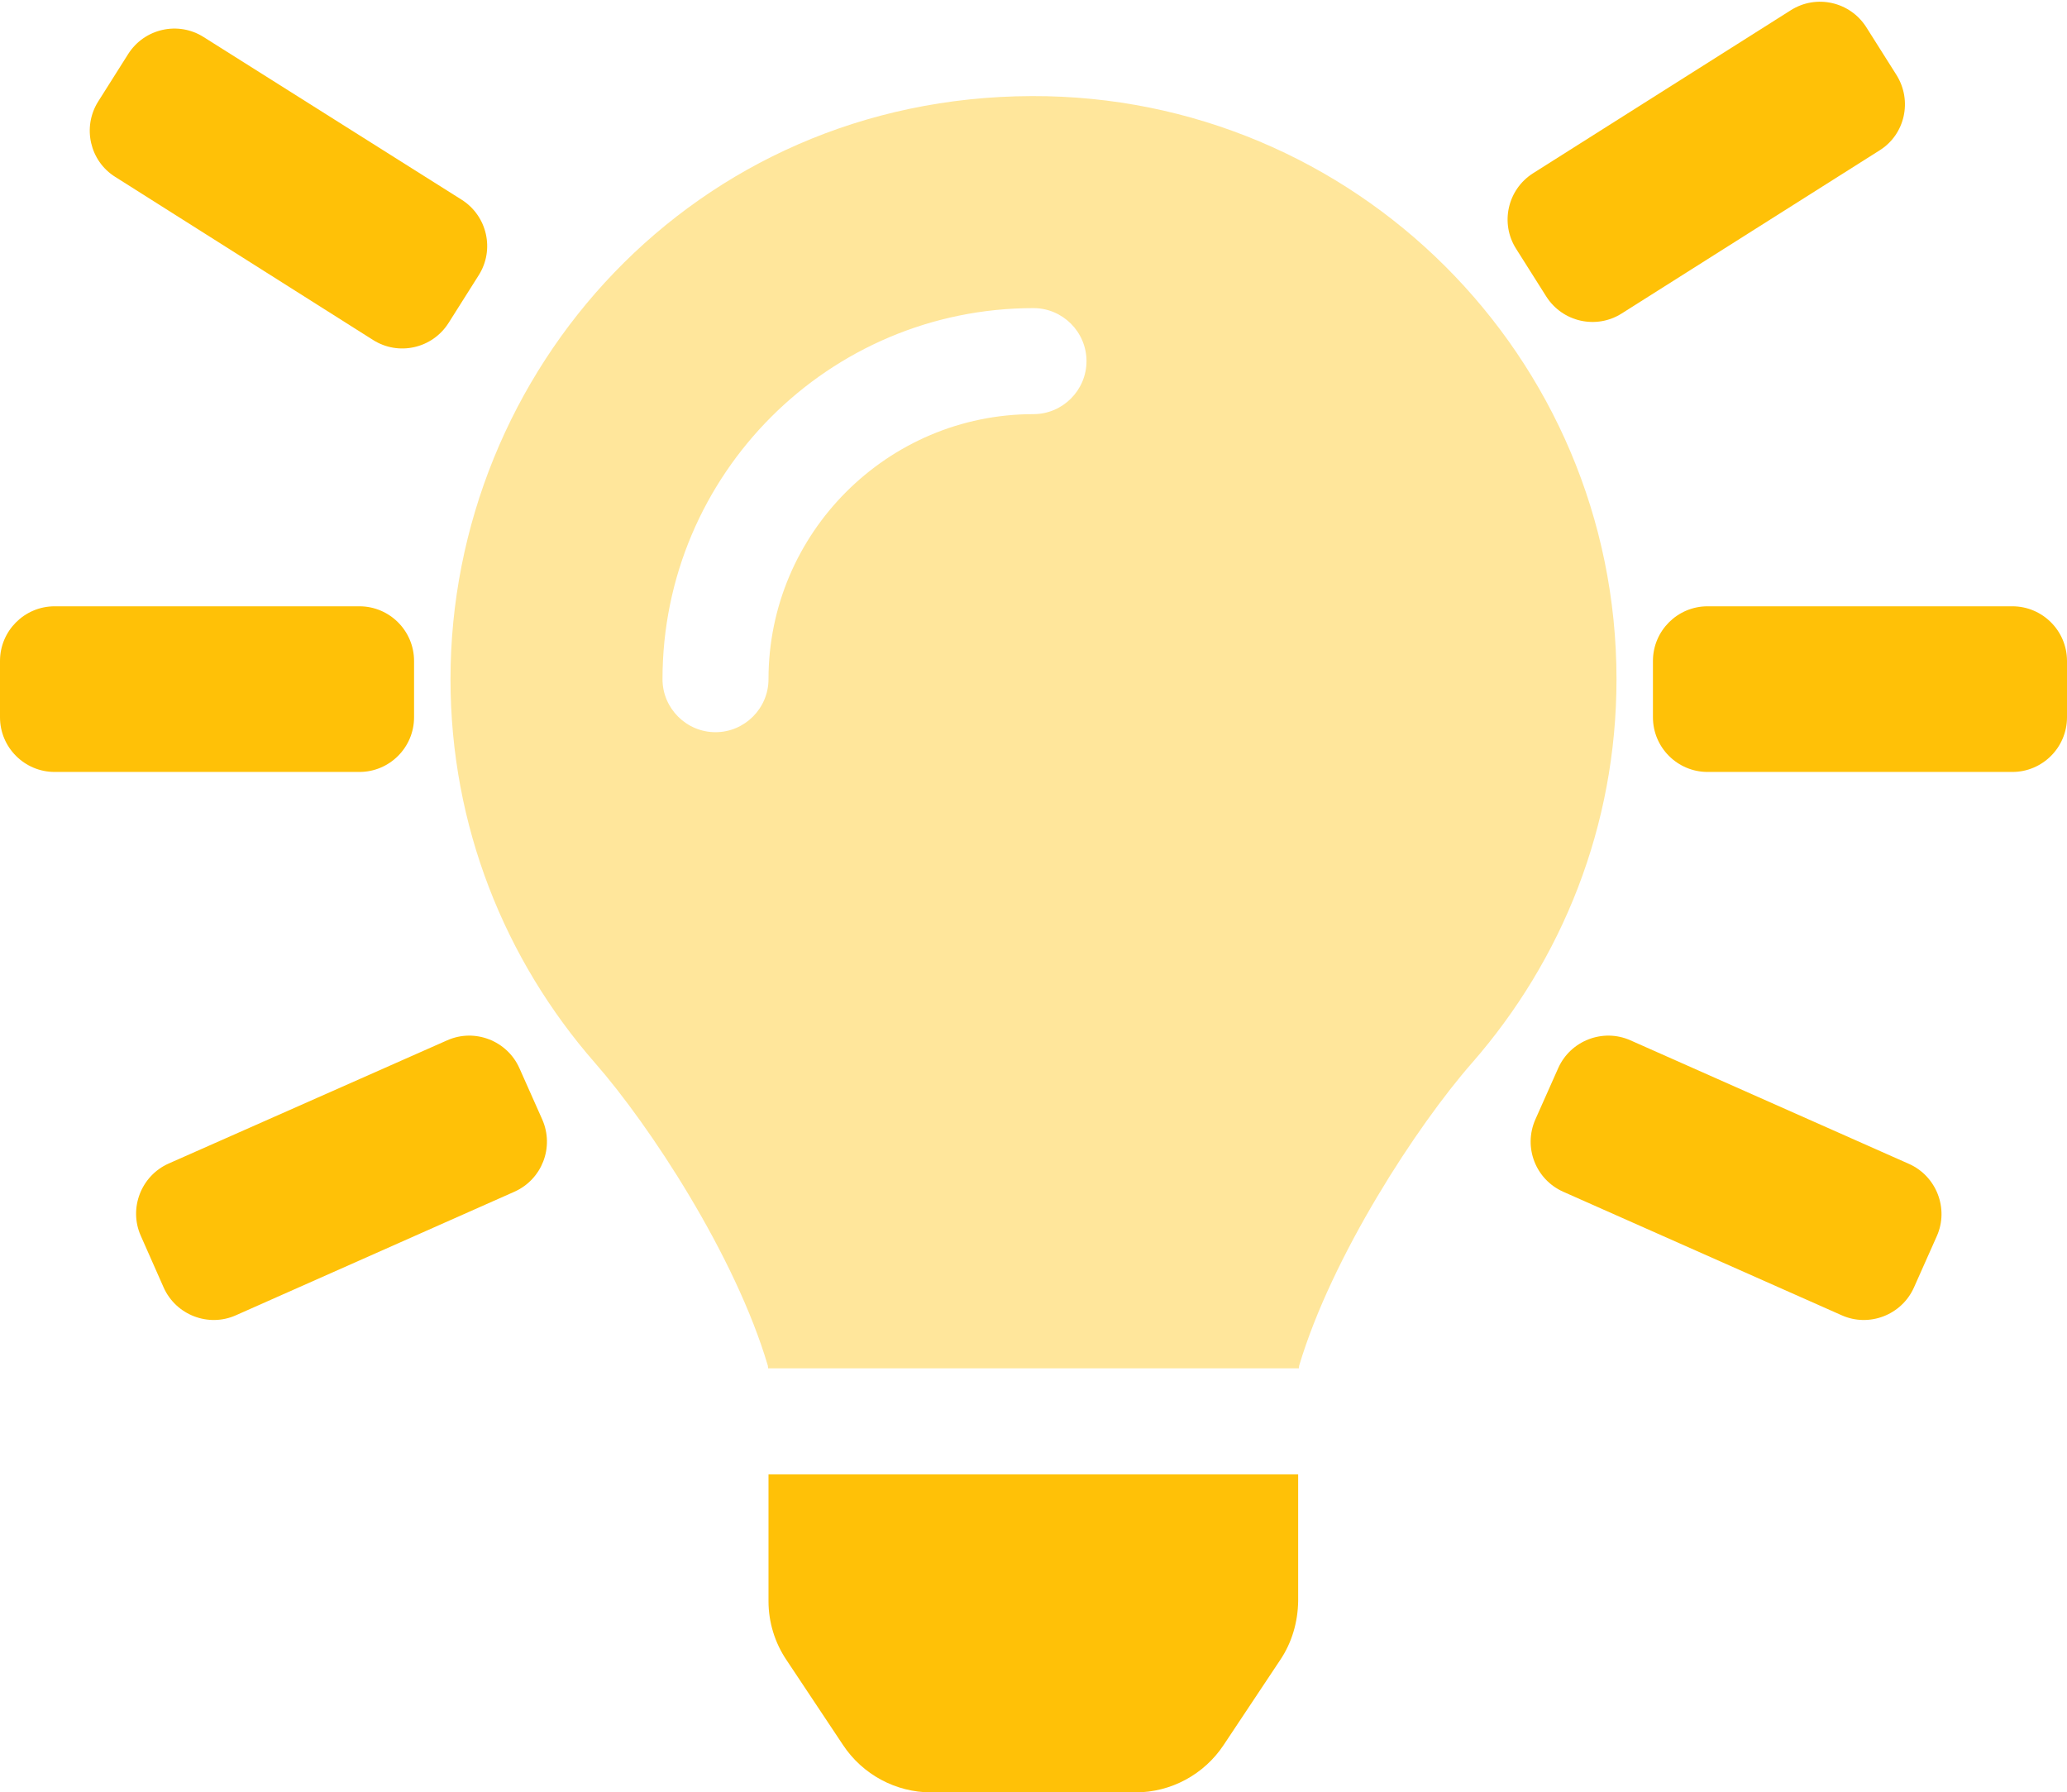 <?xml version="1.0" encoding="utf-8"?>
<!-- Generator: Adobe Illustrator 23.0.1, SVG Export Plug-In . SVG Version: 6.00 Build 0)  -->
<svg version="1.1" id="Layer_1" focusable="false" xmlns="http://www.w3.org/2000/svg" xmlns:xlink="http://www.w3.org/1999/xlink"
	 x="0px" y="0px" viewBox="0 0 624 541" style="enable-background:new 0 0 624 541;" xml:space="preserve">
<style type="text/css">
	.st0{fill:#FFC107;}
	.st1{fill:#FFE69B;}
</style>
<path class="st0" d="M232,445l0,38.3c0,6.3,1.9,12.5,5.4,17.7l17.1,25.7c5.9,8.9,15.9,14.3,26.6,14.3h61.7
	c10.7,0,20.7-5.4,26.6-14.3l17.1-25.7c3.5-5.2,5.3-11.4,5.4-17.7l0-38.3H232z"/>
<path class="st1" d="M311.5,29C209.4,29.3,136,112,136,205c0,44.4,16.5,84.8,43.6,115.8c16.5,18.8,42.4,58.2,52.2,91.4
	c0,0.3,0.1,0.5,0.1,0.8h160.2c0-0.3,0.1-0.5,0.1-0.8c9.9-33.2,35.7-72.6,52.2-91.4C471.5,289.8,488,249.4,488,205
	C488,107.6,408.9,28.7,311.5,29z M312,125c-44.1,0-80,35.9-80,80c0,8.8-7.2,16-16,16s-16-7.2-16-16c0-61.8,50.2-112,112-112
	c8.8,0,16,7.2,16,16S320.8,125,312,125z"/>
<path class="st0" d="M16.5,233h92c9.1,0,16.5-7.4,16.5-16.5v-17c0-9.1-7.4-16.5-16.5-16.5h-92C7.4,183,0,190.4,0,199.5v17
	C0,225.6,7.4,233,16.5,233z"/>
<path class="st0" d="M515.5,233h92c9.1,0,16.5-7.4,16.5-16.5v-17c0-9.1-7.4-16.5-16.5-16.5h-92c-9.1,0-16.5,7.4-16.5,16.5v17
	C499,225.6,506.4,233,515.5,233z"/>
<path class="st0" d="M471.9,359.7L556,397c8.3,3.7,18.1-0.1,21.8-8.4l6.9-15.5c3.7-8.3-0.1-18.1-8.4-21.8L492.2,314
	c-8.3-3.7-18.1,0.1-21.8,8.4l-6.9,15.5C459.8,346.3,463.6,356,471.9,359.7z"/>
<path class="st0" d="M34.8,53.4l77.8,49.2c7.7,4.9,17.9,2.6,22.8-5.1l9.1-14.4c4.9-7.7,2.6-17.9-5.1-22.8L61.5,11.2
	c-7.7-4.9-17.9-2.6-22.8,5.1l-9.1,14.4C24.8,38.4,27.1,48.6,34.8,53.4z"/>
<path class="st0" d="M155.3,359.7L71.2,397c-8.3,3.7-18.1-0.1-21.8-8.4L42.5,373c-3.7-8.3,0.1-18.1,8.4-21.8L135,314
	c8.3-3.7,18.1,0.1,21.8,8.4l6.9,15.5C167.4,346.3,163.6,356,155.3,359.7z"/>
<path class="st0" d="M567.4,45.4l-77.8,49.2c-7.7,4.9-17.9,2.6-22.8-5.1l-9.1-14.4c-4.9-7.7-2.6-17.9,5.1-22.8l77.8-49.2
	c7.7-4.9,17.9-2.6,22.8,5.1l9.1,14.4C577.4,30.4,575.1,40.6,567.4,45.4z"/>
</svg>
